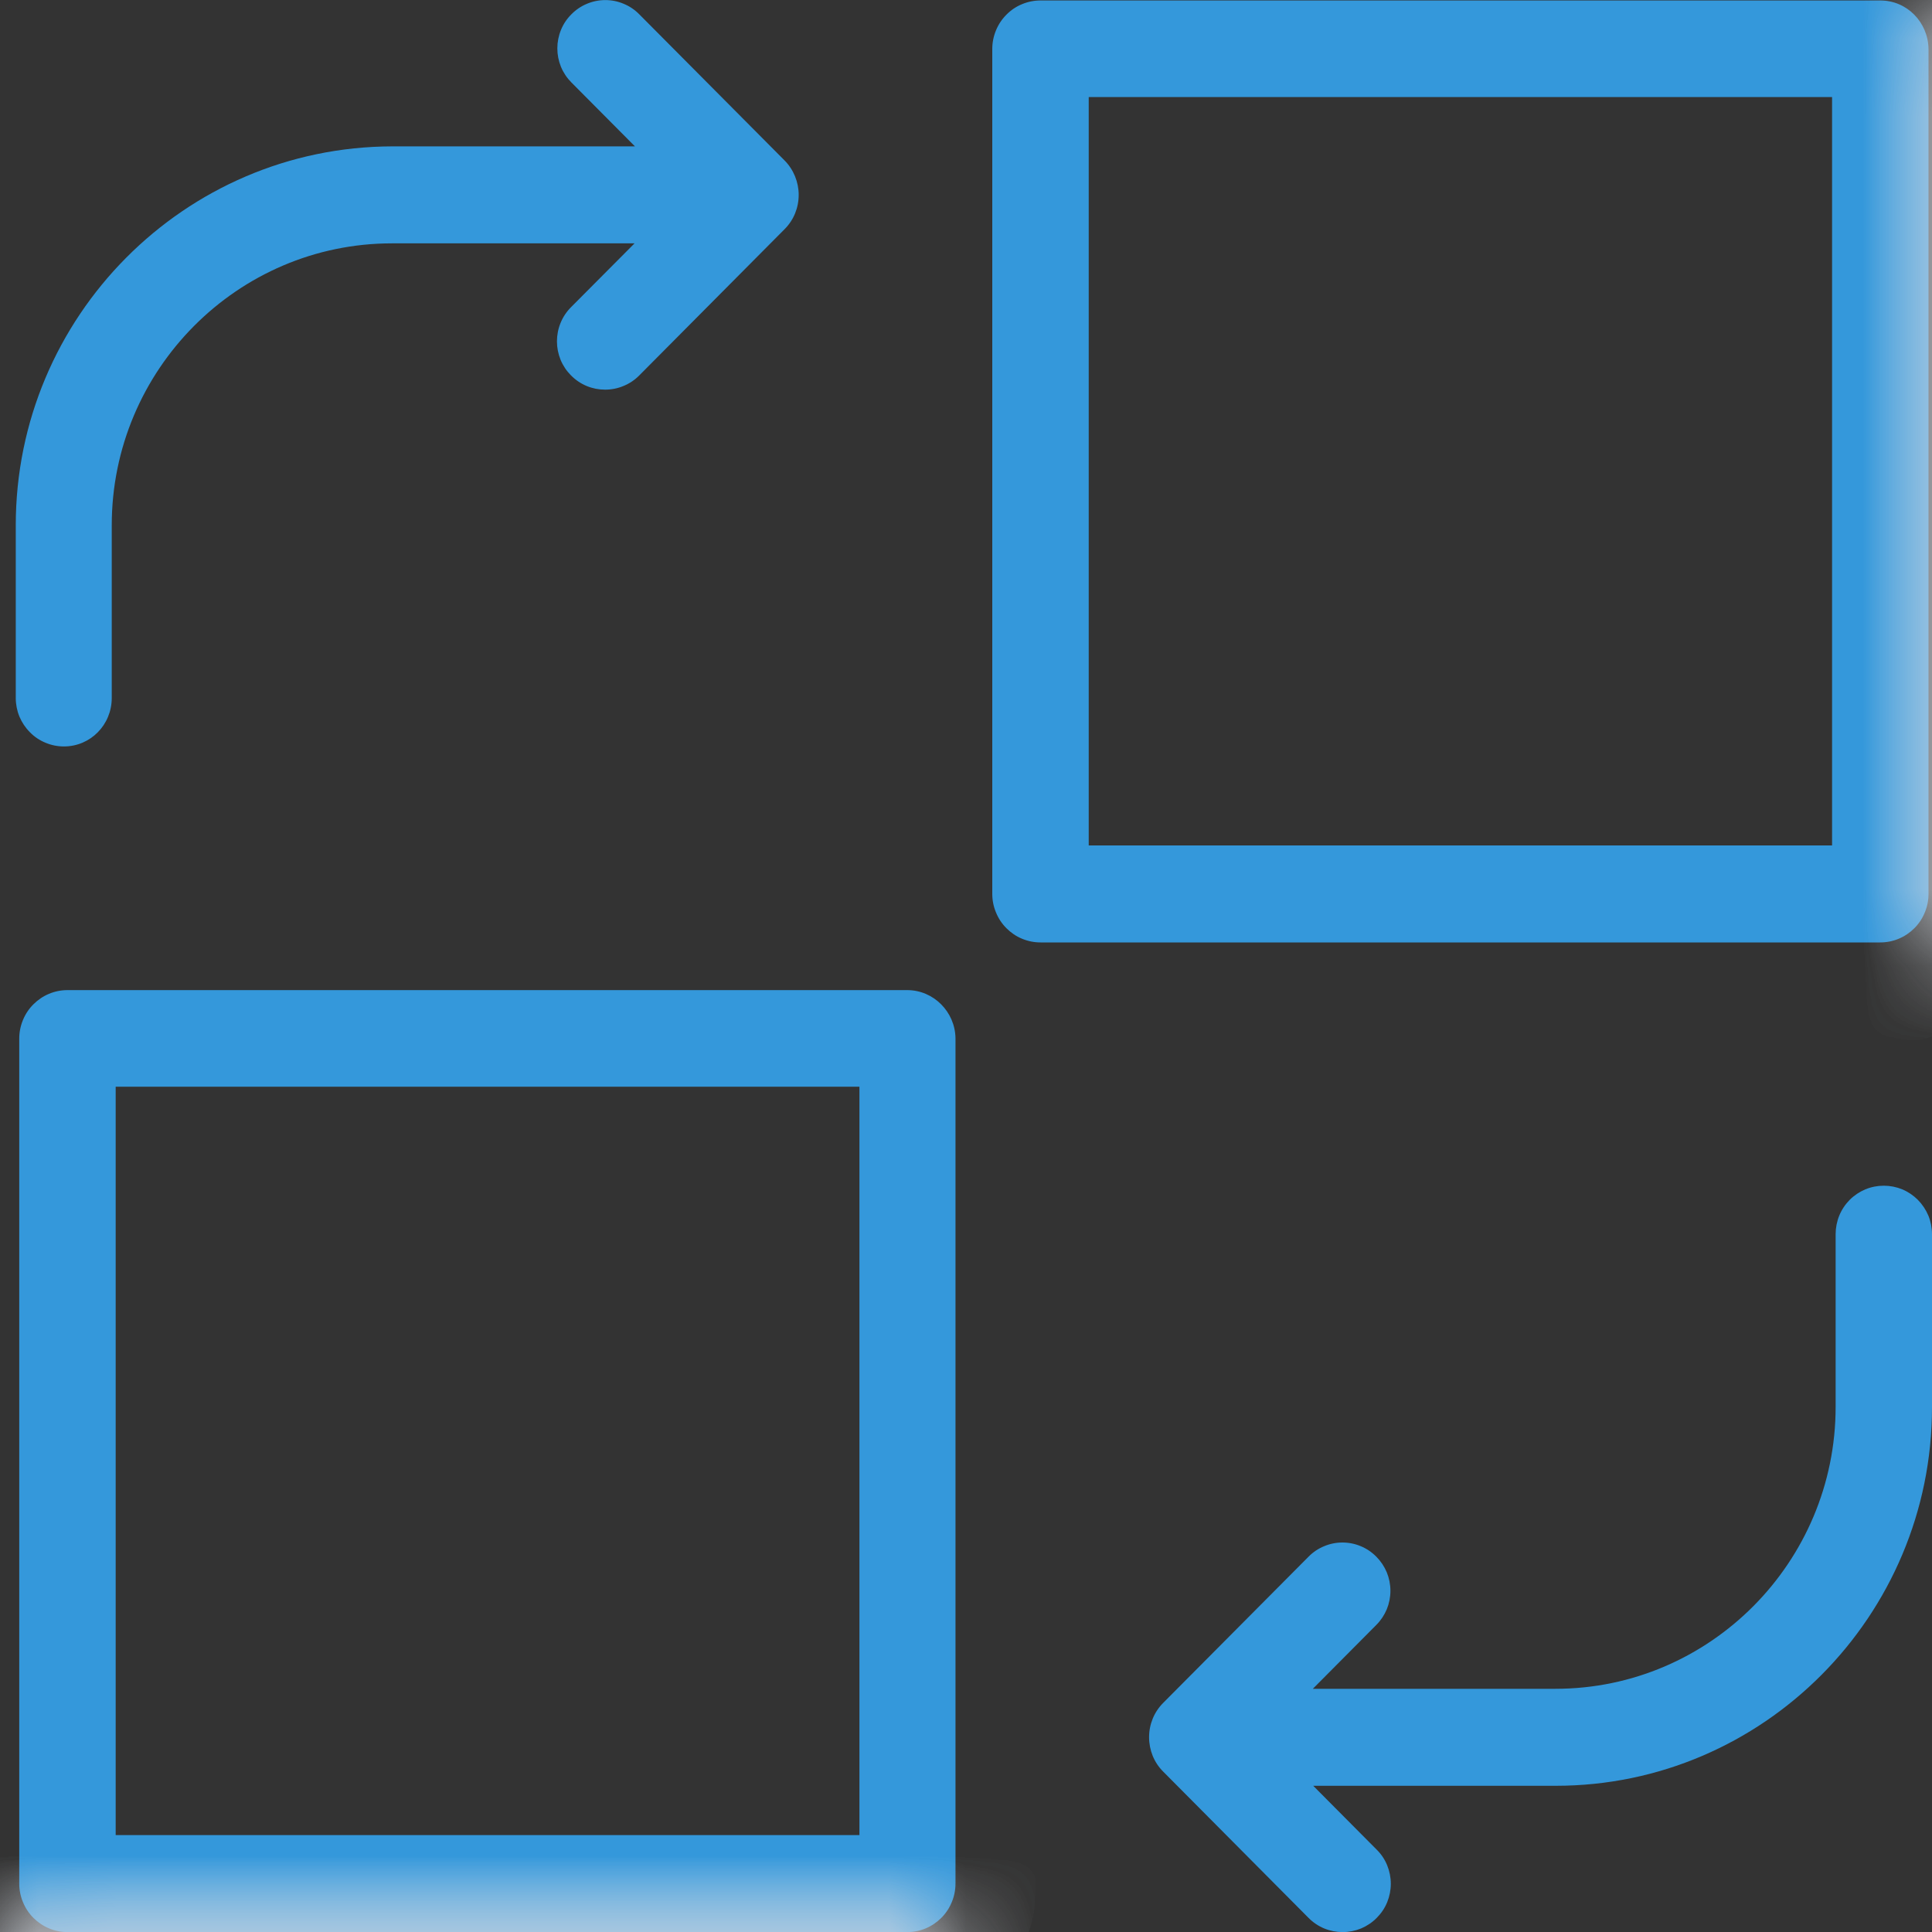 <svg width="25" height="25" viewBox="0 0 25 25" fill="none" xmlns="http://www.w3.org/2000/svg">
<rect x="0" y="0" width="25" height="25" fill="#333333" stroke="none"/>
<path d="M0.204 6.797C0.204 4.098 2.389 1.899 5.077 1.894H8.216L7.394 1.067C7.336 1.009 7.29 0.94 7.259 0.865C7.228 0.789 7.212 0.708 7.212 0.626C7.212 0.544 7.228 0.463 7.259 0.387C7.29 0.311 7.336 0.242 7.394 0.185C7.452 0.126 7.52 0.08 7.595 0.049C7.671 0.017 7.751 0.001 7.833 0.001C7.914 0.001 7.995 0.017 8.07 0.049C8.146 0.08 8.214 0.126 8.272 0.185L10.153 2.077C10.27 2.195 10.335 2.358 10.335 2.521C10.335 2.69 10.27 2.848 10.153 2.965L8.272 4.858C8.214 4.917 8.145 4.963 8.069 4.994C7.994 5.026 7.912 5.042 7.83 5.042C7.668 5.042 7.511 4.981 7.389 4.858C7.331 4.8 7.285 4.731 7.254 4.656C7.223 4.58 7.207 4.499 7.207 4.417C7.207 4.335 7.223 4.253 7.254 4.178C7.285 4.102 7.331 4.033 7.389 3.975L8.211 3.149H5.072C3.074 3.149 1.446 4.787 1.446 6.797V9.032C1.446 9.378 1.172 9.659 0.827 9.659C0.746 9.659 0.664 9.643 0.589 9.611C0.513 9.58 0.444 9.534 0.387 9.475C0.329 9.417 0.283 9.348 0.251 9.272C0.22 9.196 0.204 9.114 0.204 9.032V6.797ZM11.74 12.812C12.08 12.812 12.359 13.093 12.364 13.434V24.373C12.364 24.456 12.348 24.537 12.316 24.613C12.285 24.69 12.239 24.759 12.181 24.817C12.123 24.875 12.054 24.922 11.979 24.953C11.903 24.985 11.822 25.001 11.74 25.001H0.873C0.791 25.001 0.71 24.985 0.634 24.953C0.559 24.922 0.49 24.875 0.432 24.817C0.374 24.759 0.328 24.69 0.297 24.613C0.265 24.537 0.249 24.456 0.249 24.373V13.44C0.249 13.357 0.265 13.276 0.297 13.199C0.328 13.123 0.374 13.054 0.432 12.996C0.49 12.938 0.559 12.891 0.634 12.86C0.71 12.828 0.791 12.812 0.873 12.812H11.74H11.74ZM11.116 23.746H11.121V14.062H1.497V23.746H11.116ZM24.376 15.343C24.458 15.343 24.539 15.359 24.615 15.39C24.691 15.422 24.759 15.468 24.817 15.526C24.875 15.585 24.921 15.654 24.953 15.73C24.984 15.806 25 15.888 25 15.97V18.21C25 20.909 22.815 23.108 20.132 23.108H16.993L17.815 23.935C17.873 23.992 17.919 24.061 17.95 24.137C17.981 24.213 17.997 24.294 17.997 24.376C17.997 24.458 17.981 24.539 17.95 24.615C17.919 24.691 17.873 24.759 17.815 24.817C17.757 24.876 17.688 24.922 17.613 24.954C17.537 24.985 17.456 25.001 17.374 25.001C17.211 25.001 17.054 24.94 16.932 24.817L15.051 22.924C14.993 22.866 14.947 22.797 14.916 22.721C14.885 22.644 14.869 22.563 14.869 22.48C14.869 22.312 14.934 22.154 15.051 22.036L16.932 20.144C16.99 20.085 17.058 20.039 17.134 20.008C17.209 19.976 17.29 19.96 17.371 19.96C17.453 19.96 17.533 19.976 17.609 20.008C17.684 20.039 17.752 20.085 17.81 20.144C17.867 20.201 17.913 20.27 17.945 20.346C17.976 20.422 17.992 20.503 17.992 20.585C17.992 20.667 17.976 20.748 17.945 20.824C17.913 20.9 17.867 20.969 17.81 21.026L16.988 21.853H20.127C22.125 21.853 23.753 20.215 23.753 18.205V15.97C23.753 15.888 23.769 15.806 23.8 15.73C23.831 15.654 23.877 15.585 23.935 15.526C23.993 15.468 24.062 15.422 24.138 15.39C24.213 15.359 24.294 15.343 24.376 15.343ZM24.331 0.006C24.676 0.006 24.95 0.287 24.955 0.634V11.567C24.955 11.65 24.939 11.731 24.907 11.807C24.876 11.884 24.83 11.953 24.772 12.011C24.714 12.069 24.645 12.116 24.57 12.147C24.494 12.179 24.413 12.195 24.331 12.195H13.464C13.382 12.195 13.301 12.179 13.225 12.147C13.149 12.116 13.081 12.069 13.023 12.011C12.965 11.953 12.919 11.884 12.888 11.807C12.856 11.731 12.84 11.65 12.84 11.567V0.634C12.84 0.551 12.856 0.47 12.888 0.393C12.919 0.317 12.965 0.248 13.023 0.19C13.081 0.131 13.149 0.085 13.225 0.054C13.301 0.022 13.382 0.006 13.464 0.006H24.331H24.331ZM23.707 10.94V1.256H14.088V10.94H18.897H23.707H23.707Z" fill="#3498DB"/>
<mask id="path-2-inside-1_1085_249" fill="white">
<rect x="12.596" width="12.398" height="12.5" rx="0.5"/>
</mask>
<rect x="12.596" width="12.398" height="12.5" rx="0.5" fill="white" stroke="white" stroke-width="2" mask="url(#path-2-inside-1_1085_249)"/>
<mask id="path-3-inside-2_1085_249" fill="white">
<rect x="12.596" width="12.398" height="12.5" rx="0.5"/>
</mask>
<rect x="12.596" width="12.398" height="12.5" rx="0.5" stroke="#BDC5D1" stroke-width="2" mask="url(#path-3-inside-2_1085_249)"/>
<mask id="path-4-inside-3_1085_249" fill="white">
<rect y="12.5" width="12.398" height="12.5" rx="0.5"/>
</mask>
<rect y="12.5" width="12.398" height="12.5" rx="0.5" fill="white" stroke="white" stroke-width="2" mask="url(#path-4-inside-3_1085_249)"/>
<mask id="path-5-inside-4_1085_249" fill="white">
<rect y="12.5" width="12.398" height="12.5" rx="0.5"/>
</mask>
<rect y="12.5" width="12.398" height="12.5" rx="0.5" stroke="#BDC5D1" stroke-width="2" mask="url(#path-5-inside-4_1085_249)"/>
</svg>
